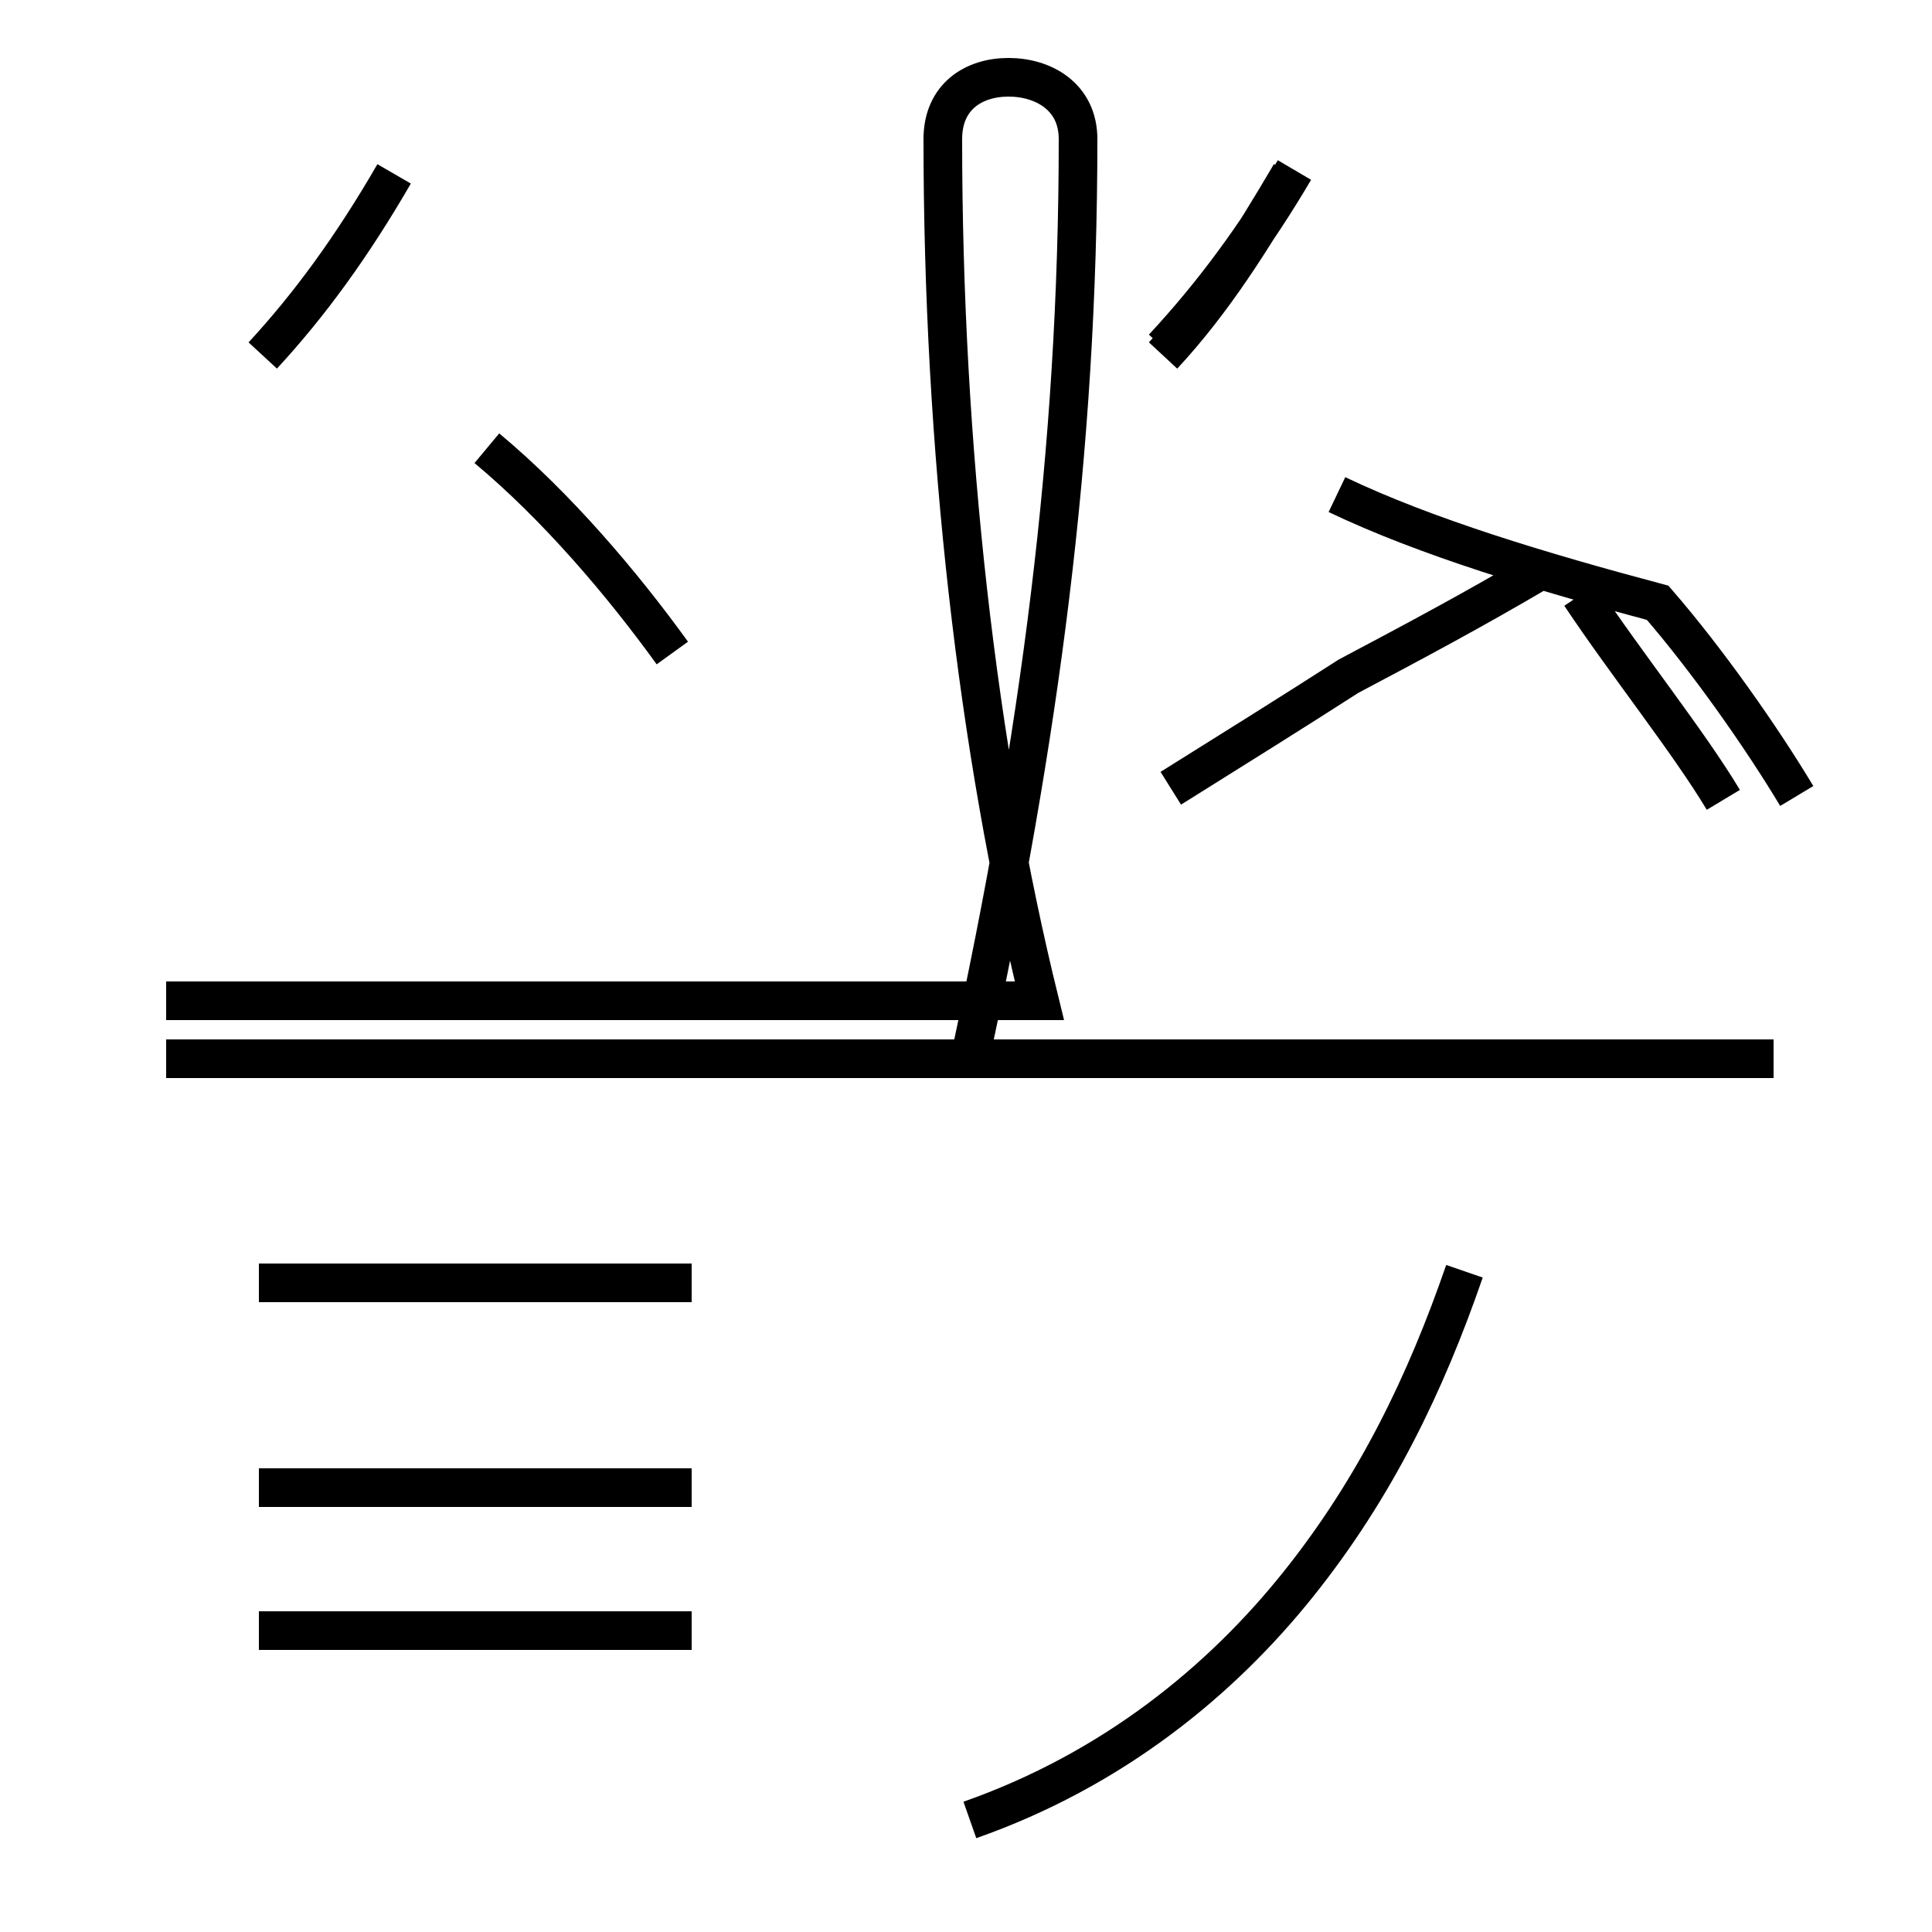 <?xml version='1.0' encoding='utf8'?>
<svg viewBox="0.0 -44.0 50.0 50.0" version="1.1" xmlns="http://www.w3.org/2000/svg">
<rect x="0.0" y="-44.0" width="50.0" height="50.0" fill="#808080" stroke="none"/>
<rect x="-1000" y="-1000" width="2000" height="2000" stroke="white" fill="white"/>
<g style="fill:none; stroke:#000000;  stroke-width:1">
<path d="M 6.8 34.8 C 8.0 36.1 9.1 37.6 10.2 39.5 M 17.4 27.1 C 16.1 28.9 14.4 30.9 12.6 32.4 M 17.9 10.8 L 6.7 10.8 M 17.9 1.8 L 6.7 1.8 M 17.9 5.5 L 6.7 5.5 M 25.1 16.6 C 26.9 24.9 27.9 32.3 27.9 40.4 C 27.9 41.5 27.0 42.0 26.1 42.0 C 25.2 42.0 24.4 41.5 24.4 40.4 C 24.4 32.4 25.3 24.6 26.9 18.1 L 4.3 18.1 M 25.1 -3.1 C 28.8 -1.8 31.6 0.5 33.6 3.0 C 35.6 5.5 36.9 8.2 37.9 11.1 M 46.5 23.4 C 45.6 24.9 44.2 26.9 42.9 28.4 C 39.9 29.2 36.9 30.1 34.6 31.2 M 30.1 35.0 C 31.4 36.4 32.5 37.9 33.5 39.6 M 30.3 23.6 C 31.9 24.6 33.5 25.6 34.9 26.5 C 36.6 27.4 38.1 28.2 39.8 29.2 M 44.6 23.3 C 43.7 24.8 42.1 26.8 40.9 28.6 M 45.9 16.6 L 4.3 16.6 M 30.1 34.8 C 31.4 36.2 32.4 37.8 33.4 39.5" transform="scale(1, -1)" />
</g>
</svg>